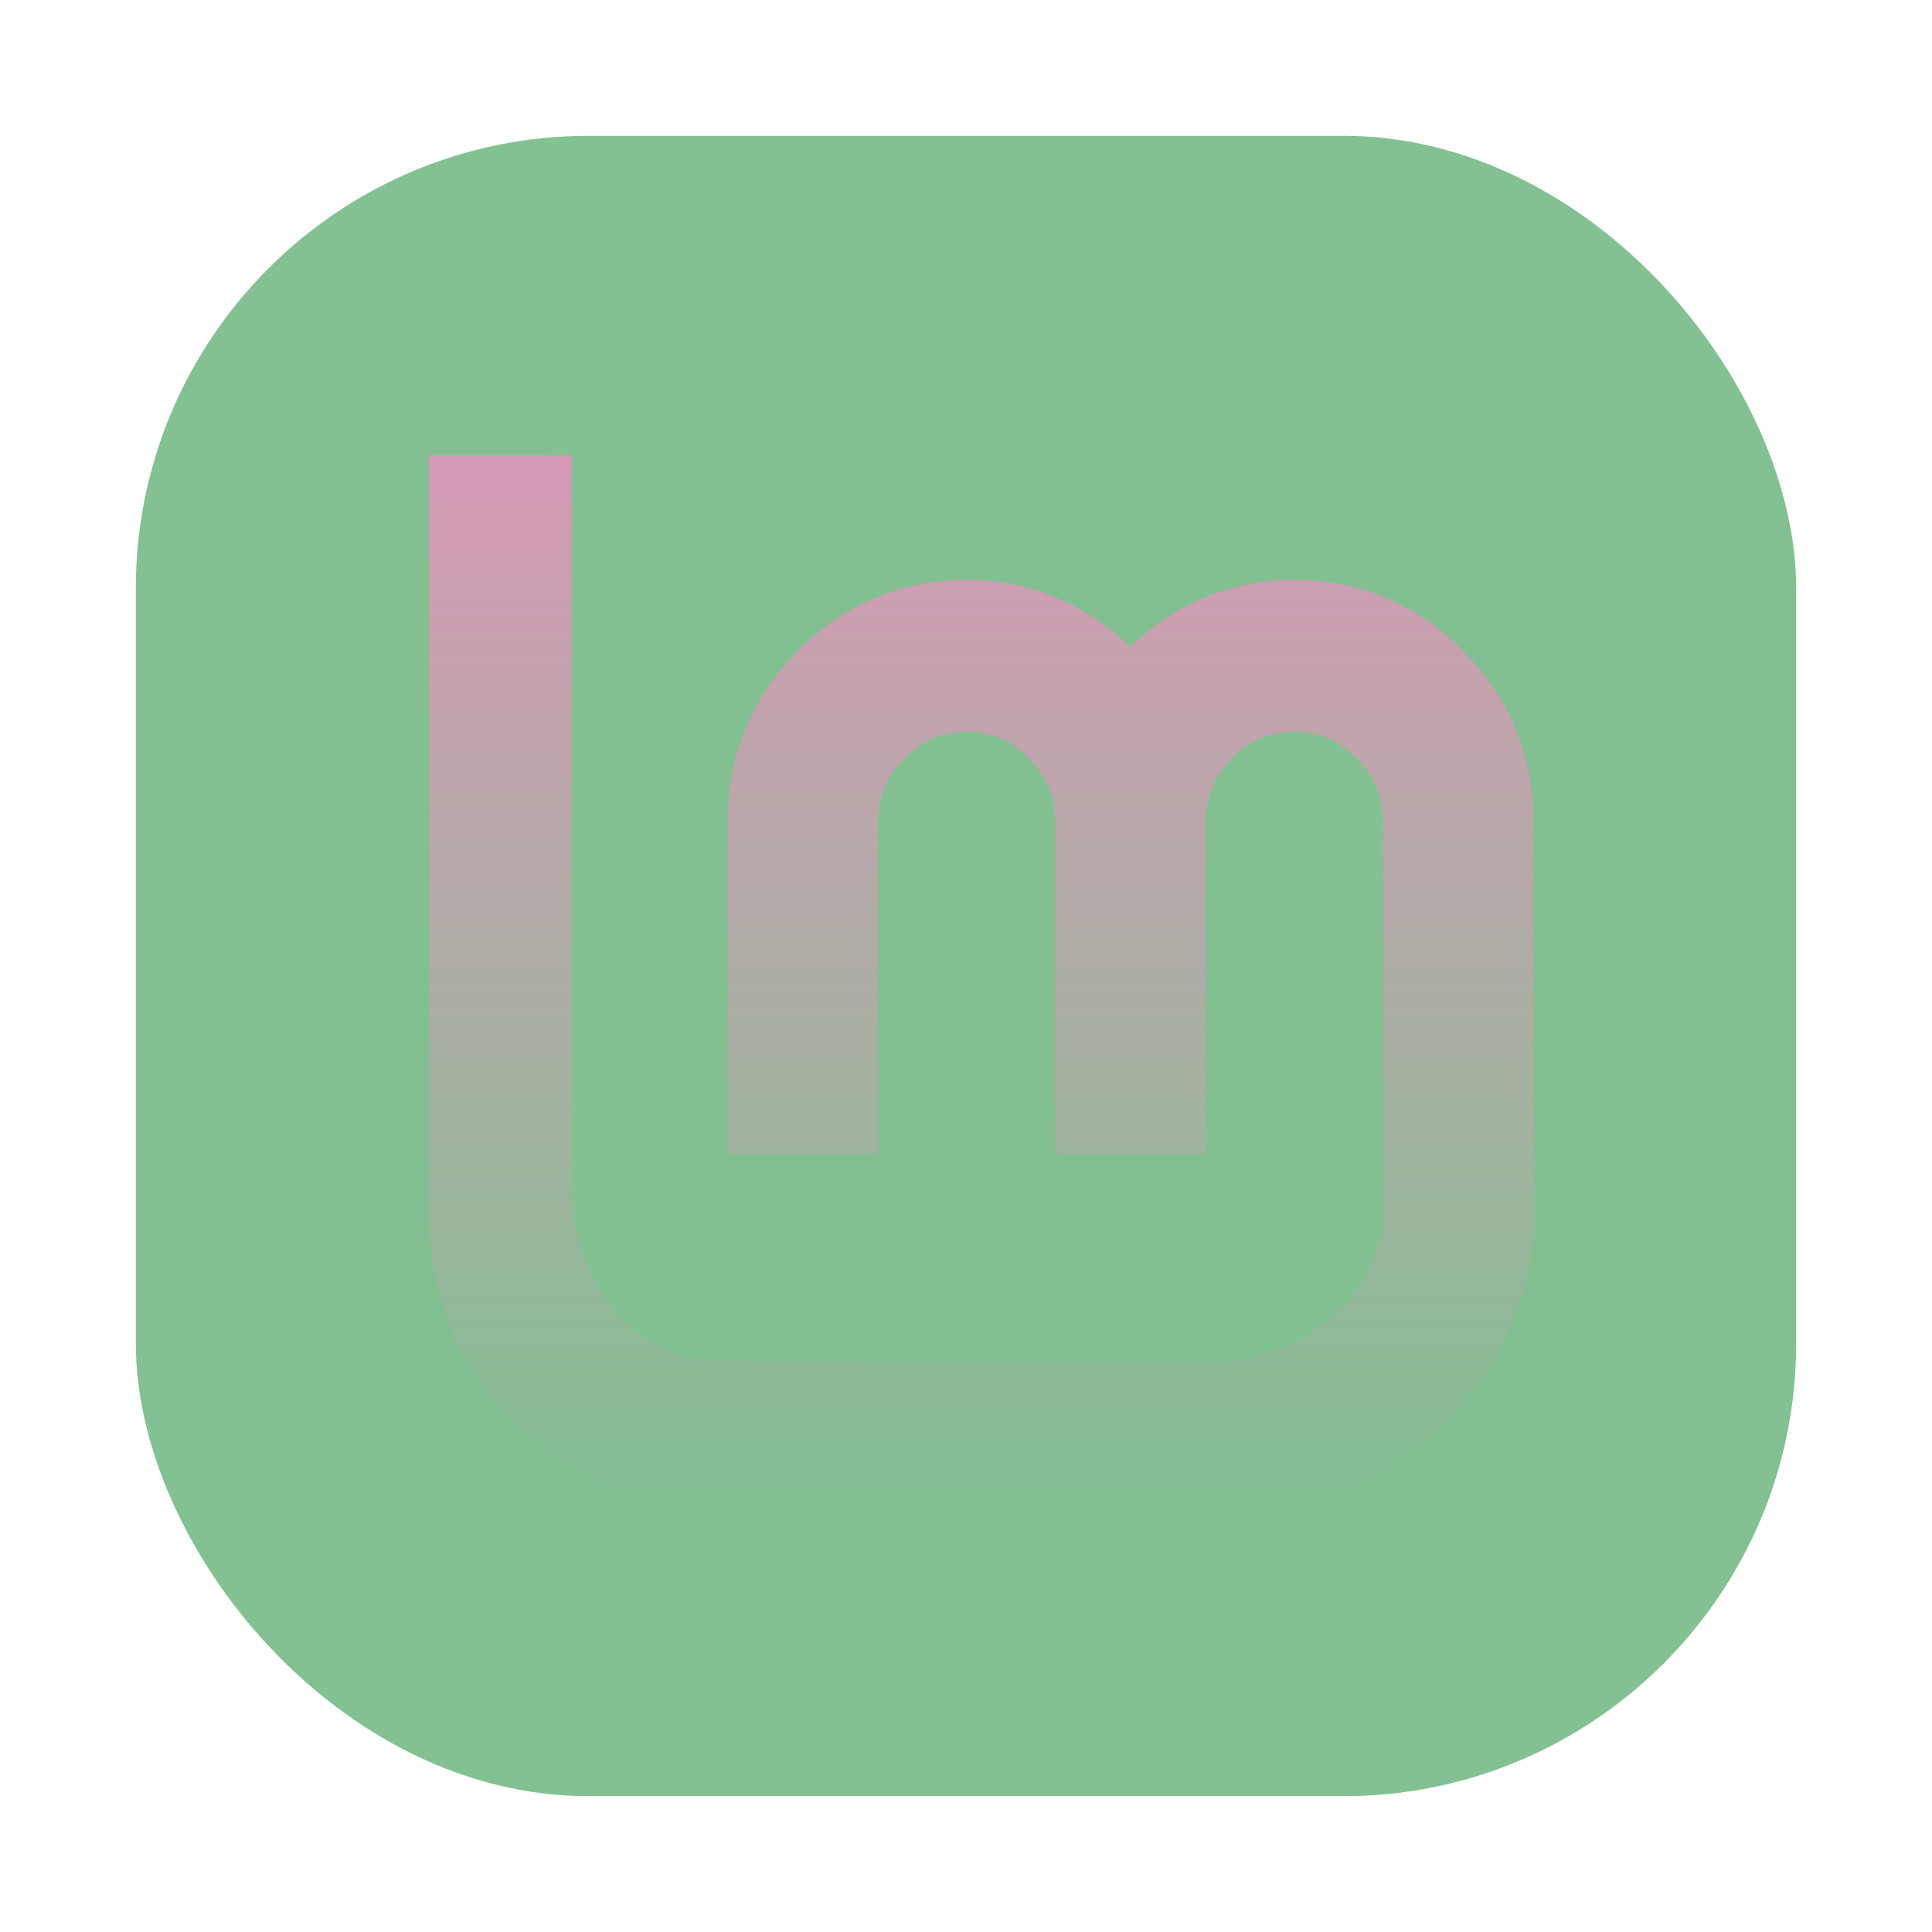 <?xml version="1.0" encoding="UTF-8"?>
<svg width="64" height="64" version="1.1" xmlns="http://www.w3.org/2000/svg" xmlns:xlink="http://www.w3.org/1999/xlink">
 <defs>
  <style id="current-color-scheme" type="text/css">.ColorScheme-Text {
        color:#272e33;
      }
      .ColorScheme-Background{
        color:#7fbbb3;
      }
      .ColorScheme-ViewText {
        color:#272e33;
      }
      .ColorScheme-ViewBackground{
        color:#d3c6aa;
      }
      .ColorScheme-ViewHover {
        color:#384b55;
      }
      .ColorScheme-ViewFocus{
        color:#384b55;
      }
      .ColorScheme-ButtonText {
        color:#272e33;
      }
      .ColorScheme-ButtonBackground{
        color:#7fbbb3;
      }
      .ColorScheme-ButtonHover {
        color:#384b55;
      }
      .ColorScheme-ButtonFocus{
        color:#384b55;
      }</style>
  <style type="text/css">.ColorScheme-Text {
        color:#272e33;
      }
      .ColorScheme-Background{
        color:#7fbbb3;
      }
      .ColorScheme-ViewText {
        color:#272e33;
      }
      .ColorScheme-ViewBackground{
        color:#d3c6aa;
      }
      .ColorScheme-ViewHover {
        color:#384b55;
      }
      .ColorScheme-ViewFocus{
        color:#384b55;
      }
      .ColorScheme-ButtonText {
        color:#272e33;
      }
      .ColorScheme-ButtonBackground{
        color:#7fbbb3;
      }
      .ColorScheme-ButtonHover {
        color:#384b55;
      }
      .ColorScheme-ButtonFocus{
        color:#384b55;
      }</style>
  <style type="text/css">.ColorScheme-Text {
        color:#272e33;
      }
      .ColorScheme-Background{
        color:#7fbbb3;
      }
      .ColorScheme-ViewText {
        color:#272e33;
      }
      .ColorScheme-ViewBackground{
        color:#d3c6aa;
      }
      .ColorScheme-ViewHover {
        color:#384b55;
      }
      .ColorScheme-ViewFocus{
        color:#384b55;
      }
      .ColorScheme-ButtonText {
        color:#272e33;
      }
      .ColorScheme-ButtonBackground{
        color:#7fbbb3;
      }
      .ColorScheme-ButtonHover {
        color:#384b55;
      }
      .ColorScheme-ButtonFocus{
        color:#384b55;
      }</style>
  <style type="text/css">.ColorScheme-Text {
        color:#272e33;
      }
      .ColorScheme-Background{
        color:#7fbbb3;
      }
      .ColorScheme-ViewText {
        color:#272e33;
      }
      .ColorScheme-ViewBackground{
        color:#d3c6aa;
      }
      .ColorScheme-ViewHover {
        color:#384b55;
      }
      .ColorScheme-ViewFocus{
        color:#384b55;
      }
      .ColorScheme-ButtonText {
        color:#272e33;
      }
      .ColorScheme-ButtonBackground{
        color:#7fbbb3;
      }
      .ColorScheme-ButtonHover {
        color:#384b55;
      }
      .ColorScheme-ButtonFocus{
        color:#384b55;
      }</style>
  <style type="text/css">.ColorScheme-Text {
        color:#272e33;
      }
      .ColorScheme-Background{
        color:#7fbbb3;
      }
      .ColorScheme-ViewText {
        color:#272e33;
      }
      .ColorScheme-ViewBackground{
        color:#d3c6aa;
      }
      .ColorScheme-ViewHover {
        color:#384b55;
      }
      .ColorScheme-ViewFocus{
        color:#384b55;
      }
      .ColorScheme-ButtonText {
        color:#272e33;
      }
      .ColorScheme-ButtonBackground{
        color:#7fbbb3;
      }
      .ColorScheme-ButtonHover {
        color:#384b55;
      }
      .ColorScheme-ButtonFocus{
        color:#384b55;
      }</style>
  <style type="text/css">.ColorScheme-Text {
        color:#272e33;
      }
      .ColorScheme-Background{
        color:#7fbbb3;
      }
      .ColorScheme-ViewText {
        color:#272e33;
      }
      .ColorScheme-ViewBackground{
        color:#d3c6aa;
      }
      .ColorScheme-ViewHover {
        color:#384b55;
      }
      .ColorScheme-ViewFocus{
        color:#384b55;
      }
      .ColorScheme-ButtonText {
        color:#272e33;
      }
      .ColorScheme-ButtonBackground{
        color:#7fbbb3;
      }
      .ColorScheme-ButtonHover {
        color:#384b55;
      }
      .ColorScheme-ButtonFocus{
        color:#384b55;
      }</style>
  <filter id="filter3452" x="-.073" y="-.077" width="1.147" height="1.153" color-interpolation-filters="sRGB">
   <feGaussianBlur stdDeviation="1.179"/>
  </filter>
  <filter id="filter1057" x="-.027" y="-.027" width="1.054" height="1.054" color-interpolation-filters="sRGB">
   <feGaussianBlur stdDeviation="0.619"/>
  </filter>
  <linearGradient id="linearGradient1053" x1="-127" x2="-72" y1="60" y2="5" gradientTransform="translate(131.5 -.51)" gradientUnits="userSpaceOnUse">
   <stop stop-color="#83c092" offset="0"/>
   <stop stop-color="#83c092" offset="1"/>
  </linearGradient>
  <linearGradient id="linearGradient1146" x1="18.936" x2="18.936" y1="15.074" y2="49.835" gradientUnits="userSpaceOnUse">
   <stop stop-color="#d699b6" offset="0"/>
   <stop stop-color="#83c092" offset="1"/>
  </linearGradient>
 </defs>
 <rect x="4.5" y="4.5" width="55" height="55" ry="15" fill="#1e2326" filter="url(#filter1057)" opacity=".3" stroke-linecap="round" stroke-width="2.744"/>
 <rect x="4.5" y="4.5" width="55" height="55" ry="15" fill="url(#linearGradient1053)" stroke-linecap="round" stroke-width="2.744"/>
 <path d="m31.999 18.469c-2.265 0-4.278 0.841-5.895 2.474-1.616 1.633-2.465 3.671-2.465 5.971v11.627h5.274v-11.627c0-0.882 0.288-1.571 0.917-2.207 0.632-0.638 1.3-0.927 2.169-0.927 0.887 0 1.545 0.287 2.178 0.927 0.63 0.636 0.917 1.325 0.917 2.207v11.627h5.274v-11.627c0-0.882 0.288-1.571 0.917-2.207 0.633-0.639 1.292-0.927 2.178-0.927 0.868 0 1.537 0.289 2.169 0.927 0.63 0.636 0.917 1.325 0.917 2.207l0.029 13.586c0 2.898-2.76 5.341-6.306 5.341l-17.006-0.067c-2.736 0-5.073-2.663-5.073-6.086v-25.584h-4.987v26.568c0 2.819 1.032 5.291 3.038 7.29 1.715 1.693 3.778 2.79 6.096 3.038l18.936-4.5e-5c2.91 0 5.466-1.082 7.529-3.182h0.01c1.754-1.802 2.779-3.961 3.029-6.392l-0.019-14.513c0-2.3-0.849-4.338-2.465-5.971-1.617-1.634-3.63-2.474-5.895-2.474-2.223 0-4.169 0.827-5.742 2.341-1.569-1.512-3.5-2.341-5.723-2.341z" fill-opacity=".804" filter="url(#filter3452)" opacity=".086"/>
 <path d="m32.017 19.209c-2.146 0-4.053 0.797-5.585 2.345-1.532 1.547-2.336 3.478-2.336 5.658v11.017h4.997v-11.017c0-0.835 0.273-1.489 0.869-2.091 0.598-0.604 1.232-0.878 2.055-0.878 0.84 0 1.464 0.272 2.064 0.878 0.596 0.603 0.869 1.256 0.869 2.091v11.017h4.997v-11.017c0-0.835 0.273-1.489 0.869-2.091 0.6-0.606 1.224-0.878 2.064-0.878 0.823 0 1.456 0.274 2.055 0.878 0.596 0.603 0.869 1.256 0.869 2.091l0.027 12.873c0 2.746-2.615 5.06-5.975 5.06l-16.114-0.063c-2.593 0-4.807-2.523-4.807-5.766v-24.241h-4.725v25.174c0 2.671 0.977 5.013 2.879 6.907 1.625 1.604 3.58 2.644 5.776 2.879l17.942-4.2e-5c2.757 0 5.179-1.025 7.133-3.015h0.009c1.662-1.708 2.634-3.753 2.87-6.056l-0.018-13.751c0-2.179-0.804-4.111-2.336-5.658-1.532-1.548-3.439-2.345-5.585-2.345-2.107 0-3.95 0.783-5.441 2.218-1.486-1.432-3.317-2.218-5.423-2.218z" fill="url(#linearGradient1146)"/>
</svg>
